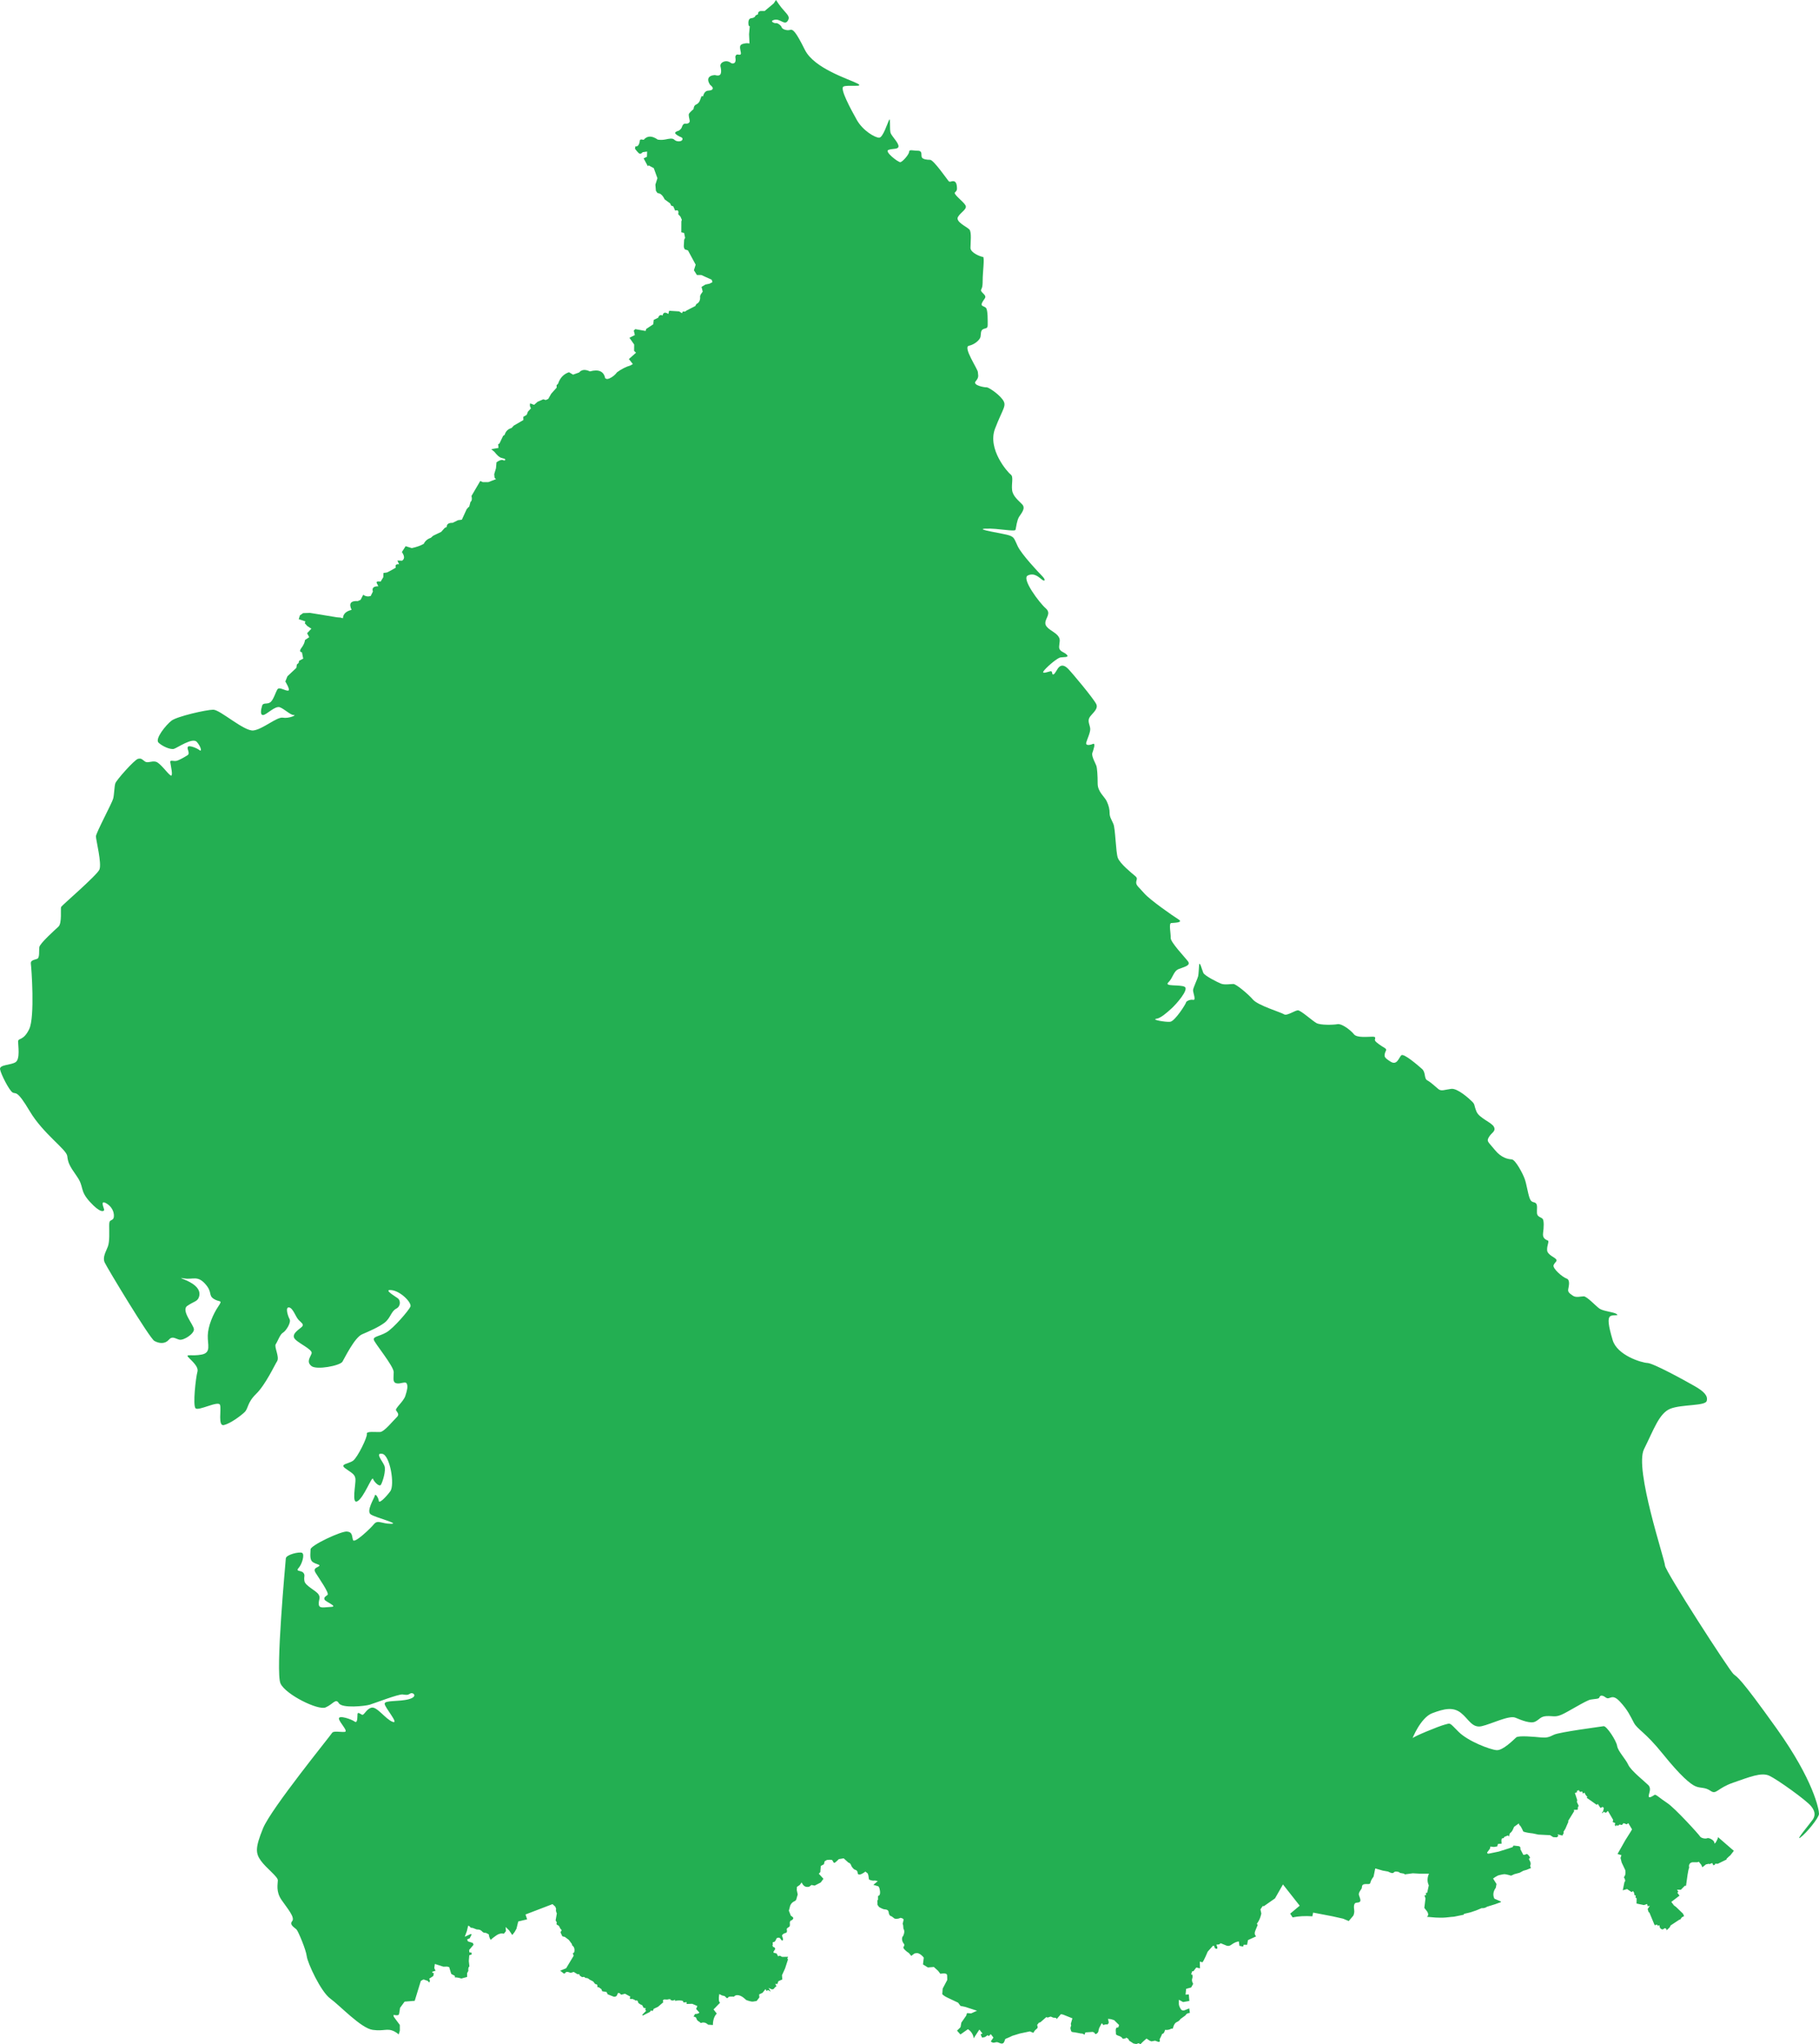 <?xml version="1.0" encoding="UTF-8" standalone="no"?>
<!-- Created with Inkscape (http://www.inkscape.org/) -->

<svg
   xmlns:dc="http://purl.org/dc/elements/1.1/"
   xmlns:cc="http://creativecommons.org/ns#"
   xmlns:rdf="http://www.w3.org/1999/02/22-rdf-syntax-ns#"
   xmlns:svg="http://www.w3.org/2000/svg"
   xmlns="http://www.w3.org/2000/svg"
   xmlns:sodipodi="http://sodipodi.sourceforge.net/DTD/sodipodi-0.dtd"
   xmlns:inkscape="http://www.inkscape.org/namespaces/inkscape"
   width="115.431"
   height="129.658"
   id="svg3557"
   version="1.1"
   inkscape:version="0.48.1 r9760"
   sodipodi:docname="New document 6">
  <defs
     id="defs3559" />
  <sodipodi:namedview
     id="base"
     pagecolor="#ffffff"
     bordercolor="#666666"
     borderopacity="1.0"
     inkscape:pageopacity="0.0"
     inkscape:pageshadow="2"
     inkscape:zoom="0.35"
     inkscape:cx="-147.28428"
     inkscape:cy="79.114723"
     inkscape:document-units="px"
     inkscape:current-layer="layer1"
     showgrid="false"
     fit-margin-top="0"
     fit-margin-left="0"
     fit-margin-right="0"
     fit-margin-bottom="0"
     inkscape:window-width="433"
     inkscape:window-height="421"
     inkscape:window-x="50"
     inkscape:window-y="24"
     inkscape:window-maximized="0" />
  <g
     inkscape:label="Layer 1"
     inkscape:groupmode="layer"
     id="layer1"
     transform="translate(-522.284,-481.819)">
    <g
       transform="translate(287.433,163.753)"
       id="Northern_x5F_England">
      <path
         style="fill:#23af52"
         inkscape:connector-curvature="0"
         d="m 283.948,318.284 -0.573,0.479 c 0,0 -0.104,0.005 -0.175,0 -0.284,-0.02 -0.245,0.208 -0.245,0.208 l -0.157,0.073 c 0,0 -0.011,0.147 -0.276,0.178 -0.264,0.03 -0.159,0.474 -0.159,0.474 l 0.066,0.039 -0.044,0.499 0.027,0.587 -0.154,-0.014 c 0,0 -0.256,0.005 -0.378,0.097 -0.123,0.091 -0.045,0.321 -0.017,0.487 0.032,0.168 -0.054,0.154 -0.196,0.134 -0.144,-0.019 -0.155,0.164 -0.155,0.164 0,0 0.072,0.286 -0.06,0.374 -0.134,0.086 -0.264,-0.037 -0.264,-0.037 0,0 -0.2,-0.149 -0.447,-0.032 -0.247,0.12 -0.16,0.328 -0.16,0.328 0,0 0.075,0.295 -0.007,0.448 -0.085,0.152 -0.344,0.058 -0.344,0.058 0,0 -0.307,-0.007 -0.41,0.176 -0.102,0.184 0.097,0.447 0.097,0.447 0,0 0.18,0.129 0.164,0.222 -0.015,0.09 -0.07,0.125 -0.312,0.146 -0.242,0.021 -0.303,0.36 -0.303,0.36 l -0.092,-0.017 c 0,0 -0.062,0.137 -0.099,0.254 -0.035,0.116 -0.127,0.233 -0.264,0.289 -0.139,0.058 -0.148,0.279 -0.148,0.279 0,0 -0.219,0.187 -0.283,0.282 -0.064,0.095 0.029,0.348 0.039,0.464 0.01,0.117 -0.104,0.193 -0.256,0.18 -0.15,-0.016 -0.199,0.095 -0.245,0.229 -0.047,0.136 -0.198,0.217 -0.198,0.217 0,0 -0.229,0.058 -0.225,0.145 0.007,0.086 0.245,0.218 0.377,0.267 0.131,0.051 0.108,0.175 0.019,0.226 -0.088,0.051 -0.317,0.062 -0.441,-0.06 -0.122,-0.123 -0.325,-0.072 -0.585,-0.021 -0.26,0.051 -0.475,0.007 -0.475,0.007 -0.37,-0.256 -0.666,-0.253 -0.89,0.012 l -0.171,-0.023 -0.069,0.037 c -0.036,0.301 -0.131,0.435 -0.286,0.402 l -0.03,0.149 c 0,0 0.197,0.273 0.289,0.312 0.093,0.042 0.201,-0.09 0.201,-0.09 l 0.283,-0.039 -0.011,0.329 -0.211,0.102 0.267,0.497 0.051,-0.053 0.327,0.178 0.23,0.635 -0.129,0.411 0.033,0.39 0.105,0.147 c 0.174,-0.002 0.323,0.132 0.448,0.394 l 0.351,0.258 0.064,0.139 0.134,0.046 0.12,0.273 c 0.176,-0.062 0.241,0.012 0.194,0.224 l 0.142,0.156 0.087,0.199 -0.03,0.106 -0.004,0.69 0.178,0.039 0.064,0.312 -0.061,0.12 -0.021,0.367 c -0.012,0.173 0.071,0.247 0.071,0.247 l 0.192,0.062 0.489,0.905 -0.111,0.355 0.189,0.3 0.282,0.003 0.658,0.298 0.046,0.154 -0.185,0.097 -0.264,0.056 -0.242,0.148 0.074,0.299 -0.128,0.184 -0.039,0.105 c 0.026,0.245 -0.053,0.414 -0.239,0.502 l -0.061,0.122 -0.562,0.288 c -0.057,0.065 -0.131,0.083 -0.224,0.053 l -0.067,0.114 -0.177,-0.114 -0.633,-0.039 -0.051,0.203 c -0.204,-0.136 -0.328,-0.105 -0.363,0.098 -0.134,-0.065 -0.228,-0.017 -0.283,0.141 l -0.28,0.134 -0.032,0.281 -0.449,0.298 -0.035,0.125 -0.655,-0.115 -0.095,0.088 0.066,0.288 -0.344,0.171 0.302,0.428 -0.006,0.404 0.124,0.115 -0.454,0.404 0.251,0.315 -0.139,0.084 c -0.305,0.094 -0.593,0.239 -0.861,0.437 -0.131,0.177 -0.3,0.312 -0.51,0.403 l -0.134,0.028 -0.111,-0.047 c -0.086,-0.443 -0.408,-0.589 -0.967,-0.438 -0.303,-0.141 -0.532,-0.118 -0.688,0.069 l -0.384,0.137 -0.258,-0.153 c -0.338,0.113 -0.57,0.356 -0.693,0.73 l -0.095,0.092 0.007,0.153 -0.346,0.387 -0.189,0.331 -0.159,0.071 -0.157,-0.047 -0.365,0.16 -0.215,0.191 -0.252,-0.093 c -0.036,0.102 -0.02,0.206 0.051,0.314 l -0.193,0.212 -0.078,0.203 -0.217,0.128 0.007,0.201 -0.607,0.351 -0.144,0.154 c -0.225,0.061 -0.372,0.208 -0.441,0.438 l -0.095,0.062 -0.232,0.483 -0.083,0.046 0.021,0.235 -0.46,0.078 0.201,0.169 c 0.171,0.219 0.314,0.346 0.43,0.379 l 0.222,0.064 0.051,0.076 -0.097,0.034 c -0.103,-0.074 -0.261,-0.039 -0.472,0.109 l -0.034,0.38 -0.111,0.375 0.021,0.226 0.093,0.091 -0.492,0.189 h -0.342 l -0.168,-0.072 -0.554,0.947 c 0.044,0.193 0.022,0.32 -0.065,0.38 l -0.08,0.301 -0.054,0.037 -0.111,0.129 -0.302,0.66 -0.245,0.032 -0.341,0.167 c -0.253,-0.007 -0.379,0.08 -0.373,0.259 l -0.126,0.062 -0.227,0.253 -0.51,0.245 -0.151,0.134 c -0.207,0.067 -0.355,0.194 -0.445,0.379 -0.203,0.115 -0.457,0.206 -0.76,0.271 l -0.39,-0.122 -0.238,0.371 c 0.179,0.259 0.183,0.443 0.007,0.552 l -0.291,-0.014 0.106,0.24 c -0.191,-0.023 -0.261,0.048 -0.208,0.213 l -0.341,0.195 -0.213,0.109 -0.231,0.034 -0.009,0.268 -0.168,0.277 c -0.181,-0.025 -0.267,-0.004 -0.259,0.069 l 0.112,0.227 c -0.305,-10e-4 -0.418,0.112 -0.344,0.337 l -0.141,0.283 c -0.175,0.051 -0.332,0.023 -0.474,-0.08 l -0.166,0.32 -0.171,0.079 c -0.459,-0.025 -0.593,0.161 -0.399,0.559 -0.354,0.085 -0.538,0.262 -0.552,0.533 l -0.159,-0.043 -0.229,-0.019 -1.706,-0.28 -0.43,0.015 -0.206,0.145 -0.073,0.241 0.42,0.14 -0.034,0.119 0.154,0.172 0.261,0.171 -0.27,0.289 0.133,0.25 -0.268,0.18 c 0,0 -0.007,0.212 -0.222,0.496 -0.215,0.284 0.028,0.277 0.028,0.277 l 0.081,0.408 -0.262,0.139 -0.027,0.132 -0.115,0.104 -0.03,0.21 -0.568,0.535 -0.132,0.33 c 0,0 0.328,0.534 0.196,0.573 -0.17,0.051 -0.572,-0.254 -0.69,-0.084 -0.119,0.169 -0.254,0.675 -0.455,0.827 -0.203,0.152 -0.456,0 -0.523,0.219 -0.067,0.22 -0.15,0.608 0.067,0.592 0.221,-0.017 0.759,-0.607 1.062,-0.491 0.305,0.119 0.658,0.491 0.877,0.491 0.22,0 -0.32,0.235 -0.691,0.168 -0.37,-0.068 -1.28,0.742 -1.871,0.811 -0.589,0.067 -2.107,-1.317 -2.544,-1.317 -0.438,0 -2.293,0.424 -2.646,0.692 -0.354,0.271 -1.08,1.164 -0.826,1.401 0.253,0.237 0.759,0.455 0.979,0.39 0.219,-0.068 1.18,-0.743 1.448,-0.44 0.271,0.305 0.337,0.658 0.17,0.523 -0.17,-0.136 -0.676,-0.337 -0.743,-0.202 -0.066,0.136 0.169,0.404 -0.016,0.523 -0.186,0.118 -0.506,0.305 -0.691,0.354 -0.185,0.051 -0.422,-0.085 -0.405,0.085 0.018,0.169 0.221,0.988 0.011,0.837 -0.212,-0.152 -0.65,-0.785 -0.919,-0.861 -0.27,-0.076 -0.523,0.11 -0.699,-0.017 -0.178,-0.127 -0.22,-0.22 -0.438,-0.169 -0.22,0.051 -1.374,1.342 -1.443,1.56 -0.065,0.221 -0.065,0.692 -0.134,0.964 -0.067,0.271 -1.095,2.178 -1.095,2.396 0,0.221 0.388,1.74 0.219,2.11 -0.169,0.372 -2.376,2.263 -2.427,2.364 -0.051,0.101 0.068,1.029 -0.169,1.249 -0.235,0.22 -1.18,1.062 -1.213,1.3 -0.034,0.237 0.034,0.675 -0.136,0.743 -0.167,0.067 -0.437,0.084 -0.404,0.305 0.034,0.218 0.268,3.377 -0.103,4.15 -0.369,0.773 -0.706,0.542 -0.706,0.794 0,0.254 0.136,1.099 -0.15,1.3 -0.288,0.203 -1.046,0.152 -0.995,0.457 0.051,0.303 0.574,1.333 0.792,1.469 0.22,0.134 0.254,-0.22 1.097,1.198 0.843,1.418 2.325,2.413 2.376,2.836 0.051,0.422 0.119,0.591 0.606,1.283 0.489,0.692 0.152,0.878 0.827,1.619 0.674,0.743 0.892,0.607 0.909,0.524 0.017,-0.084 -0.32,-0.709 0.169,-0.405 0.489,0.304 0.523,0.878 0.371,0.996 -0.152,0.117 -0.221,0.034 -0.221,0.404 0,0.373 0.036,0.997 -0.083,1.317 -0.118,0.321 -0.354,0.675 -0.203,1.014 0.152,0.336 2.849,4.808 3.151,4.975 0.303,0.17 0.674,0.203 0.909,-0.065 0.235,-0.27 0.406,-0.083 0.677,-0.014 0.269,0.067 0.944,-0.372 0.926,-0.66 -0.016,-0.286 -0.841,-1.198 -0.42,-1.484 0.42,-0.287 0.623,-0.271 0.725,-0.524 0.102,-0.252 0.067,-0.573 -0.388,-0.877 -0.455,-0.304 -1.062,-0.423 -0.523,-0.338 0.54,0.085 0.826,-0.201 1.315,0.338 0.489,0.54 0.185,0.727 0.557,0.962 0.371,0.236 0.589,0.017 0.27,0.49 -0.32,0.473 -0.642,1.232 -0.657,1.823 -0.019,0.59 0.235,1.097 -0.389,1.215 -0.623,0.118 -1.027,-0.051 -0.858,0.152 0.168,0.203 0.69,0.591 0.589,0.944 -0.102,0.355 -0.303,2.127 -0.118,2.313 0.186,0.186 1.45,-0.506 1.552,-0.219 0.1,0.286 -0.152,1.383 0.252,1.281 0.404,-0.1 1.029,-0.557 1.298,-0.809 0.27,-0.254 0.152,-0.591 0.741,-1.166 0.591,-0.574 1.163,-1.806 1.332,-2.075 0.169,-0.271 -0.203,-0.912 -0.085,-1.081 0.119,-0.169 0.27,-0.625 0.455,-0.727 0.185,-0.102 0.54,-0.641 0.422,-0.861 -0.118,-0.218 -0.286,-0.776 -0.034,-0.741 0.253,0.032 0.422,0.607 0.607,0.792 0.185,0.187 0.337,0.271 0.235,0.406 -0.102,0.136 -0.656,0.422 -0.522,0.725 0.136,0.305 1.213,0.728 1.111,0.997 -0.1,0.271 -0.336,0.524 -0.015,0.793 0.319,0.271 1.819,-0.017 1.972,-0.271 0.15,-0.252 0.774,-1.535 1.247,-1.738 0.472,-0.203 1.061,-0.455 1.434,-0.742 0.37,-0.288 0.404,-0.709 0.724,-0.879 0.32,-0.167 0.27,-0.522 0.134,-0.642 -0.134,-0.118 -1.01,-0.607 -0.421,-0.539 0.59,0.067 1.298,0.811 1.196,1.047 -0.1,0.235 -1.078,1.385 -1.533,1.637 -0.455,0.254 -0.826,0.254 -0.792,0.457 0.033,0.201 1.264,1.67 1.264,2.06 0,0.388 -0.084,0.642 0.17,0.707 0.252,0.068 0.571,-0.15 0.656,0.018 0.085,0.169 0.034,0.406 -0.085,0.776 -0.116,0.372 -0.673,0.794 -0.589,0.929 0.085,0.136 0.235,0.254 0.034,0.438 -0.203,0.187 -0.775,0.912 -1.046,0.93 -0.27,0.017 -0.894,-0.068 -0.843,0.118 0.051,0.185 -0.591,1.501 -0.877,1.704 -0.286,0.203 -0.859,0.203 -0.506,0.474 0.355,0.27 0.625,0.354 0.658,0.674 0.034,0.321 -0.269,1.655 0.134,1.418 0.406,-0.235 0.911,-1.603 0.979,-1.418 0.067,0.186 0.404,0.541 0.506,0.372 0.102,-0.169 0.337,-0.896 0.22,-1.198 -0.118,-0.305 -0.624,-0.845 -0.135,-0.76 0.488,0.085 0.809,1.975 0.504,2.38 -0.303,0.405 -0.707,0.793 -0.725,0.608 -0.017,-0.186 -0.218,-0.507 -0.252,-0.338 -0.034,0.169 -0.573,0.996 -0.252,1.198 0.319,0.203 1.87,0.591 1.279,0.591 -0.589,0 -0.841,-0.27 -1.078,0.017 -0.235,0.287 -1.247,1.249 -1.332,1.014 -0.084,-0.237 -0.017,-0.508 -0.387,-0.54 -0.371,-0.034 -2.309,0.877 -2.309,1.131 0,0.254 -0.085,0.658 0.15,0.811 0.237,0.152 0.506,0.152 0.388,0.252 -0.117,0.102 -0.404,0.118 -0.219,0.423 0.185,0.303 0.894,1.3 0.759,1.401 -0.136,0.102 -0.253,0.168 -0.187,0.303 0.067,0.136 0.861,0.44 0.422,0.457 -0.438,0.016 -0.775,0.134 -0.791,-0.169 -0.019,-0.305 0.134,-0.39 -0.019,-0.625 -0.15,-0.236 -0.841,-0.541 -0.892,-0.844 -0.051,-0.305 0.066,-0.354 -0.067,-0.523 -0.136,-0.169 -0.523,-0.067 -0.304,-0.305 0.219,-0.235 0.405,-0.876 0.219,-0.961 -0.185,-0.085 -1.012,0.116 -1.029,0.354 -0.015,0.237 -0.672,7.231 -0.335,7.938 0.335,0.706 2.388,1.716 2.858,1.513 0.473,-0.201 0.64,-0.604 0.841,-0.269 0.203,0.337 1.646,0.188 1.957,0.097 0.312,-0.094 1.836,-0.684 2.09,-0.65 0.252,0.034 0.319,0.049 0.487,-0.059 0.169,-0.11 0.529,0.19 -0.093,0.36 -0.625,0.169 -1.533,0.051 -1.533,0.287 0,0.235 0.959,1.316 0.504,1.147 -0.455,-0.169 -0.993,-0.995 -1.349,-0.896 -0.354,0.102 -0.455,0.523 -0.606,0.44 -0.152,-0.085 -0.253,-0.169 -0.271,-0.035 -0.015,0.135 0.018,0.626 -0.185,0.474 -0.203,-0.152 -1.012,-0.422 -0.995,-0.187 0.018,0.237 0.642,0.828 0.355,0.845 -0.287,0.017 -0.709,-0.085 -0.793,0.067 -0.083,0.152 -3.874,4.805 -4.378,6.049 -0.507,1.245 -0.473,1.58 -0.136,2.053 0.337,0.47 1.076,1.009 1.076,1.243 0,0.235 -0.136,0.708 0.235,1.246 0.37,0.538 0.875,1.11 0.674,1.346 -0.202,0.234 0.171,0.414 0.28,0.532 0.108,0.119 0.598,1.273 0.646,1.694 0.051,0.422 0.889,2.247 1.494,2.684 0.606,0.438 1.951,1.886 2.692,1.985 0.74,0.102 0.907,-0.134 1.38,0.102 0.116,0.06 0.203,0.125 0.271,0.187 l 0.071,-0.249 -0.002,-0.352 -0.235,-0.317 -0.154,-0.211 -0.013,-0.113 c 0,0 0.312,0.079 0.347,-0.034 0.032,-0.113 0.069,-0.409 0.069,-0.409 l 0.289,-0.395 0.642,-0.051 0.386,-1.258 c 0,0 0.159,-0.121 0.213,-0.088 0.053,0.031 0.209,0.071 0.209,0.071 l 0.118,0.117 c 0.049,-0.09 0.047,-0.173 -0.01,-0.242 l 0.264,-0.175 0.034,-0.194 h -0.087 l -0.019,-0.072 0.217,-0.071 c 0,0 -0.086,-0.139 -0.083,-0.185 0.003,-0.048 0.037,-0.242 0.037,-0.242 l 0.533,0.171 0.259,-0.003 0.117,0.035 0.13,0.43 0.224,0.12 0.015,0.108 c 0.09,-0.034 0.405,0.062 0.405,0.062 l 0.363,-0.098 v -0.242 l 0.078,-0.143 c -0.016,-0.153 0.009,-0.25 0.067,-0.284 l -0.037,-0.337 0.029,-0.372 0.152,-0.046 -0.006,-0.118 -0.141,-0.016 -0.013,-0.155 0.28,-0.328 -0.047,-0.117 -0.316,-0.1 -0.041,-0.13 0.156,-0.057 0.125,-0.247 -0.051,-0.033 -0.386,0.176 0.134,-0.355 0.082,-0.344 c 0,0 0.064,-0.01 0.121,0.073 0.054,0.084 0.148,0.058 0.148,0.058 l 0.282,0.106 c 0,0 0.203,-0.019 0.313,0.102 0.132,0.148 0.233,0.104 0.233,0.104 0,0 0.21,0.075 0.226,0.134 -0.016,0.113 0.104,0.318 0.104,0.318 l 0.149,-0.127 0.22,-0.161 c 0.154,-0.106 0.312,-0.142 0.474,-0.104 l 0.129,-0.164 -0.022,-0.263 0.224,0.217 0.198,0.295 0.152,-0.195 0.116,-0.206 0.112,-0.459 0.564,-0.135 -0.102,-0.309 1.713,-0.656 0.175,0.159 0.054,0.139 c -0.044,0.141 0.046,0.288 0.046,0.288 l -0.078,0.449 c 0,0 0.102,0.134 0.069,0.171 -0.069,0.087 0.104,0.146 0.104,0.146 0.064,0.039 0.122,0.2 0.122,0.2 0.102,0.073 0.106,0.143 0.014,0.21 0,0.051 0.121,0.282 0.121,0.282 l 0.156,0.036 0.255,0.191 0.188,0.255 0.023,0.092 c 0.131,0.093 0.175,0.238 0.129,0.437 l -0.092,0.072 0.058,0.143 -0.48,0.799 -0.377,0.152 0.229,0.181 c 0,0 0.071,0.014 0.113,-0.062 0.06,-0.106 0.316,0.021 0.316,0.021 l 0.2,-0.061 0.238,0.146 0.117,-0.003 0.021,0.084 0.154,0.104 c 0,0 0.154,-0.039 0.174,0.016 0.02,0.056 0.117,0.037 0.117,0.037 l 0.097,0.032 0.09,0.072 0.225,0.115 0.127,0.164 c 0.12,0.005 0.169,0.069 0.136,0.188 l 0.109,0.028 0.152,0.111 0.05,0.131 0.28,0.049 0.068,0.146 0.38,0.15 c 0,0 0.158,0.027 0.207,-0.084 0.049,-0.112 0.071,-0.154 0.071,-0.154 0,0 0.111,0.002 0.14,0.058 0.025,0.06 0.089,0.049 0.089,0.049 l 0.216,-0.054 0.337,0.183 c 0,0 -0.072,0.113 -0.005,0.143 0.062,0.03 0.111,-0.004 0.111,-0.004 l 0.17,0.064 0.035,0.051 c 0,0 0.157,-0.071 0.178,0.1 0.012,0.095 0.266,0.191 0.266,0.191 l 0.085,0.166 0.137,0.023 c -0.039,0.093 -0.03,0.147 0.029,0.159 l -0.256,0.263 0.042,0.042 0.452,-0.229 0.056,-0.09 0.118,0.03 0.063,-0.134 0.28,-0.137 0.325,-0.279 -0.023,-0.122 0.074,-0.061 0.201,0.009 c 0.068,-0.022 0.136,-0.029 0.208,-0.021 v 0.051 l 0.145,0.037 0.148,-0.053 -0.009,0.069 c 0.216,-0.039 0.383,-0.037 0.505,0.004 l 0.039,0.098 0.199,-0.021 -0.008,0.115 0.361,-0.01 0.327,0.142 -0.08,0.182 0.209,0.235 c -0.053,0.059 -0.146,0.088 -0.279,0.088 l -0.095,0.167 c 0,0 0.171,0.004 0.19,0.131 0.019,0.128 0.212,0.215 0.212,0.215 l 0.054,0.062 c 0.168,-0.071 0.325,-0.037 0.469,0.102 l 0.305,0.021 c 0.002,-0.312 0.083,-0.557 0.244,-0.726 l -0.203,-0.263 0.416,-0.426 c -0.086,-0.051 -0.104,-0.232 -0.054,-0.549 l 0.185,0.092 0.157,0.035 0.136,0.131 c 0,0 0.079,0.001 0.1,-0.055 0.021,-0.054 0.199,-0.042 0.199,-0.042 l 0.166,0.003 c 0,0 0.041,-0.089 0.198,-0.095 0.275,-0.008 0.562,0.305 0.562,0.305 0,0 0.307,0.129 0.455,0.102 0.149,-0.023 0.217,-0.037 0.217,-0.037 l 0.171,-0.225 -0.014,-0.191 0.215,-0.102 0.187,-0.235 0.061,0.11 0.117,-0.046 0.157,0.097 -0.139,-0.239 c 0.213,0.124 0.313,0.129 0.396,-0.023 l 0.105,-0.085 -0.078,-0.139 0.138,0.002 0.059,-0.176 0.254,-0.112 -0.023,-0.266 0.198,-0.437 0.183,-0.563 -0.041,-0.072 0.049,-0.099 -0.379,0.007 -0.142,-0.079 -0.115,0.039 -0.09,-0.175 -0.206,-0.058 0.007,-0.061 0.109,-0.17 c -0.027,-0.095 -0.069,-0.133 -0.127,-0.116 l -0.058,-0.127 c 0,0 0.05,-0.012 0.029,-0.078 -0.019,-0.064 -0.014,-0.123 0.076,-0.123 0.086,0 0.16,-0.23 0.16,-0.23 0,0 0.139,-0.09 0.222,-0.009 0.08,0.082 0.083,0.175 0.177,0.131 0.059,-0.023 -0.053,-0.295 -0.053,-0.295 0.051,-0.141 0.257,-0.176 0.257,-0.176 0.101,-0.034 0.044,-0.231 0.044,-0.231 -0.008,-0.053 0.133,-0.136 0.133,-0.136 0.096,-0.021 0.067,-0.219 0.067,-0.219 -0.023,-0.206 0.122,-0.215 0.122,-0.215 0,0 0.13,-0.088 0.089,-0.159 -0.038,-0.07 -0.146,-0.121 -0.146,-0.121 l -0.128,-0.325 0.058,-0.215 c 0.033,-0.189 0.146,-0.323 0.333,-0.401 l 0.071,-0.069 0.1,-0.344 -0.06,-0.279 0.011,-0.201 0.178,-0.123 0.122,-0.159 c 0.106,0.242 0.267,0.33 0.487,0.266 l 0.134,-0.105 0.204,0.039 0.385,-0.197 0.172,-0.235 -0.296,-0.322 0.097,-0.1 0.03,-0.391 0.198,-0.108 0.046,-0.187 0.14,-0.084 c 0,0 0.31,-0.043 0.351,0.02 0.037,0.06 0.081,0.193 0.152,0.154 0.074,-0.039 0.259,-0.229 0.259,-0.229 l 0.309,-0.049 0.299,0.272 c 0,0 0.115,0.01 0.171,0.169 0.055,0.157 0.21,0.268 0.21,0.268 0,0 0.182,0.039 0.194,0.157 0.016,0.119 0.034,0.183 0.168,0.157 0.134,-0.026 0.335,-0.184 0.335,-0.184 l 0.149,0.121 0.04,0.129 0.037,0.252 c 0.141,0.068 0.266,0.09 0.376,0.066 l 0.183,0.035 -0.28,0.24 0.303,0.088 c 0,0 0.056,0.021 0.088,0.151 0.118,0.476 -0.097,0.462 -0.097,0.462 l -0.002,0.241 -0.04,0.055 0.012,0.275 0.098,0.134 c 0,0 0.215,0.136 0.348,0.147 0.125,0.009 0.247,0.034 0.262,0.189 0.027,0.249 0.183,0.252 0.183,0.252 l 0.193,0.147 c 0.219,0.044 0.369,-0.049 0.369,-0.049 0,0 0.222,0.032 0.199,0.135 -0.019,0.101 -0.058,0.241 -0.058,0.241 l 0.031,0.091 0.019,0.224 c 0.074,0.106 0.072,0.257 -0.014,0.452 0,0 -0.076,0.059 -0.076,0.184 0,0.207 0.142,0.349 0.142,0.349 v 0.105 c 0,0 -0.127,0.076 0.007,0.217 0.134,0.146 0.283,0.231 0.283,0.231 l 0.155,0.185 0.194,-0.147 c 0,0 0.157,-0.061 0.276,-0.008 0.203,0.086 0.323,0.267 0.323,0.267 l -0.049,0.431 0.311,0.19 0.378,-0.03 0.266,0.24 0.147,0.193 c 0,0 0.419,-0.102 0.43,0.097 0.012,0.199 0.005,0.298 0.005,0.298 l -0.288,0.543 -0.025,0.355 c 0,0 0.102,0.115 0.312,0.21 0.205,0.093 0.694,0.329 0.694,0.329 l 0.148,0.203 0.298,0.062 0.752,0.245 -0.369,0.168 -0.268,-0.016 -0.046,0.156 -0.31,0.444 -0.053,0.293 -0.223,0.219 0.217,0.241 0.479,-0.336 c 0.369,0.255 0.357,0.582 0.357,0.582 l 0.367,-0.557 0.197,0.257 -0.121,0.047 0.096,0.21 0.185,-0.04 0.173,-0.122 0.055,0.069 0.139,-0.13 0.167,0.216 -0.167,0.244 c 0,0 0.096,0.108 0.225,0.078 0.129,-0.029 0.162,-0.055 0.295,0.01 0.135,0.064 0.259,0.083 0.323,-0.044 0.062,-0.129 0.074,-0.198 0.074,-0.198 l 0.259,-0.109 0.198,-0.094 0.464,-0.142 0.641,-0.136 0.221,0.092 c 0,0 0.086,-0.163 0.167,-0.217 0.08,-0.051 0.113,-0.105 0.106,-0.159 -0.007,-0.054 -0.033,-0.124 -0.033,-0.124 l 0.109,-0.139 0.099,-0.033 0.376,-0.327 0.084,0.032 c 0,0 0.183,-0.067 0.2,-0.061 0.019,0.002 0.146,0.064 0.146,0.064 l 0.183,0.014 0.044,0.077 0.266,-0.31 0.137,0.025 0.595,0.238 -0.102,0.349 0.025,0.107 c 0,0 -0.068,0.135 -0.041,0.22 0.028,0.085 0.019,0.188 0.146,0.198 0.125,0.008 0.513,0.088 0.513,0.088 h 0.076 l 0.156,0.072 0.049,-0.142 0.471,-0.032 0.116,0.059 c 0,0 0.007,0.119 0.113,0.062 0.147,-0.08 0.134,-0.217 0.134,-0.217 l 0.042,-0.146 0.149,-0.286 0.042,-0.015 0.056,0.103 0.221,-0.044 0.026,0.025 c 0,0 0.108,-0.051 0.112,-0.127 0.003,-0.078 -0.049,-0.242 -0.049,-0.242 l 0.183,0.019 0.208,0.062 0.314,0.31 -0.042,0.148 -0.118,0.022 c 0,0 -0.064,0.067 -0.05,0.196 0.016,0.127 0.012,0.225 0.012,0.225 0,0 0.051,0.057 0.163,0.092 0.231,0.067 0.264,0.189 0.264,0.189 l 0.188,-0.021 0.031,-0.055 0.13,0.076 0.073,0.129 0.086,0.053 0.173,0.116 c 0,0 0.146,0.034 0.185,0.034 0.04,0 0.144,-0.074 0.186,-0.032 0.043,0.042 0.081,0.04 0.081,0.04 l 0.159,-0.158 0.222,-0.196 0.198,0.135 0.115,0.046 0.231,-0.044 0.2,0.072 0.076,0.004 0.032,-0.093 -0.027,-0.06 0.117,-0.235 0.049,-0.122 c 0.13,0.012 0.185,-0.254 0.185,-0.254 0.134,0.022 0.266,-0.003 0.402,-0.076 l 0.093,-0.005 c 0,0 0.057,-0.33 0.244,-0.411 0.189,-0.081 0.233,-0.191 0.233,-0.191 l 0.321,-0.233 c 0.051,-0.104 0.147,-0.152 0.281,-0.157 l -0.039,-0.288 -0.3,0.12 c 0,0 -0.146,0.055 -0.229,-0.065 -0.083,-0.12 -0.132,-0.261 -0.131,-0.341 0.002,-0.079 0,-0.262 0,-0.262 l 0.268,0.146 0.399,-0.069 -0.035,-0.415 -0.207,0.016 0.037,-0.369 0.32,-0.088 0.127,-0.229 c 0,0 -0.124,-0.196 -0.056,-0.349 0.037,-0.086 0.002,-0.24 0.002,-0.24 l -0.08,-0.009 0.078,-0.211 0.065,0.014 0.189,-0.242 0.234,0.054 -0.011,-0.43 0.163,0.046 c 0.088,-0.069 0.338,-0.677 0.338,-0.677 l 0.34,-0.379 0.078,0.031 0.027,0.112 c 0,0 0.069,0.076 0.144,0.051 0.076,-0.023 -0.042,-0.256 -0.042,-0.256 l 0.18,-0.019 0.096,-0.074 0.339,0.139 c 0,0 0.152,0.088 0.314,-0.027 0.32,-0.231 0.501,-0.222 0.501,-0.222 l 0.037,0.277 0.233,0.048 0.034,-0.117 0.219,0.002 0.056,-0.298 0.52,-0.237 c 0,0 -0.152,-0.106 -0.064,-0.333 0.088,-0.227 0.161,-0.391 0.161,-0.391 l -0.055,-0.074 c 0.233,-0.298 0.284,-0.655 0.284,-0.655 l -0.056,-0.258 0.144,-0.211 0.075,0.007 0.705,-0.492 0.506,-0.886 1.062,1.348 -0.604,0.506 0.156,0.236 c 0.367,-0.077 0.785,-0.1 1.252,-0.069 l 0.049,-0.235 1.226,0.235 0.679,0.152 0.354,0.149 0.291,-0.342 c 0,0 0.083,-0.159 0.055,-0.357 -0.029,-0.198 -0.029,-0.43 0.114,-0.459 0.143,-0.028 0.325,0 0.271,-0.233 -0.055,-0.231 -0.146,-0.271 -0.043,-0.469 0.107,-0.197 0.146,-0.167 0.151,-0.316 0.005,-0.147 0.137,-0.171 0.259,-0.171 0.121,-0.002 0.255,0.034 0.279,-0.095 0.028,-0.164 0.199,-0.377 0.199,-0.377 l 0.106,-0.519 0.476,0.138 0.341,0.061 c 0,0 0.277,0.163 0.35,0.066 0.075,-0.1 0.222,-0.055 0.279,-0.051 0.062,0.005 0.124,0.071 0.124,0.071 l 0.267,0.049 0.032,0.046 0.515,-0.071 0.41,0.023 0.614,0.002 c -0.115,0.264 -0.117,0.511 -0.009,0.739 l -0.102,0.467 -0.097,0.027 0.037,0.117 -0.113,0.03 0.064,0.189 -0.074,0.601 0.178,0.226 c 0.095,0.15 0.088,0.273 -0.018,0.34 l 0.565,0.047 c 0,0 0.448,0.021 0.635,-0.003 0.187,-0.027 0.521,-0.051 0.521,-0.051 l 0.626,-0.127 v -0.049 l 0.432,-0.104 0.36,-0.122 0.339,-0.142 c 0.125,0.014 0.241,-0.018 0.35,-0.092 l 0.501,-0.155 0.383,-0.139 -0.023,-0.039 -0.403,-0.175 c -0.108,-0.225 -0.079,-0.457 0.09,-0.693 l 0.044,-0.239 -0.217,-0.345 c 0,0 0.217,-0.168 0.376,-0.213 0.159,-0.044 0.318,-0.062 0.318,-0.062 0.102,-0.014 0.45,0.092 0.45,0.092 l 0.21,-0.095 0.333,-0.09 0.235,-0.127 0.206,-0.058 0.277,-0.115 c -0.054,-0.09 -0.059,-0.169 -0.019,-0.238 l -0.013,-0.124 -0.102,-0.218 0.074,-0.056 c -0.016,-0.092 -0.08,-0.177 -0.191,-0.256 l -0.185,0.058 -0.053,-0.009 -0.184,-0.354 c 0,0 0.045,-0.173 -0.115,-0.191 -0.158,-0.021 -0.323,-0.033 -0.323,-0.033 l -0.055,0.095 -0.236,0.081 -0.637,0.201 -0.623,0.129 c -0.086,0.014 -0.125,-0.012 -0.118,-0.073 l 0.175,-0.236 0.031,-0.138 0.224,0.027 0.207,-0.035 0.051,-0.158 0.231,-0.019 c 0,0 -0.056,-0.342 0.053,-0.338 0.109,0.003 0.109,-0.083 0.109,-0.083 l 0.237,-0.099 0.078,0.066 c 0,0 0.007,-0.187 0.077,-0.227 0.071,-0.041 0.147,-0.183 0.147,-0.183 l 0.09,-0.202 0.303,-0.218 c 0,0 -0.01,0.077 0.064,0.134 0.074,0.052 0.217,0.386 0.217,0.386 0.146,0.052 0.347,0.091 0.601,0.116 l 0.349,0.075 0.498,0.026 0.253,0.011 0.196,0.125 0.23,0.012 0.102,-0.093 -0.06,-0.097 0.313,0.079 0.08,-0.16 -0.014,-0.078 0.121,-0.194 0.196,-0.455 -0.023,-0.036 0.386,-0.628 -0.023,-0.081 0.245,-0.005 0.019,-0.178 0.048,-0.064 -0.117,-0.255 0.022,-0.114 -0.149,-0.456 0.147,-0.048 -0.032,-0.069 0.132,-0.062 0.075,0.113 0.142,-0.027 0.049,0.134 0.104,-0.065 c 0.022,0.098 0.081,0.186 0.178,0.273 l -0.049,0.053 0.64,0.453 0.067,-0.061 0.171,0.259 0.144,-0.069 0.07,0.074 -0.046,0.2 -0.081,0.098 0.049,0.021 0.064,-0.083 0.146,0.066 0.126,-0.122 0.333,0.572 -0.032,0.134 0.166,0.07 -0.032,0.11 0.046,0.088 0.078,-0.074 0.076,0.049 c 0,0 0.1,-0.098 0.123,-0.084 0.022,0.012 0.13,0.03 0.13,0.03 l 0.102,-0.119 0.205,0.076 0.099,-0.077 0.236,0.395 -0.071,0.128 -0.358,0.568 -0.189,0.336 -0.303,0.534 0.249,0.071 -0.058,0.18 0.074,0.289 0.229,0.485 c 0.033,0.193 0.003,0.342 -0.09,0.445 0.095,0.154 0.108,0.256 0.037,0.307 l -0.108,0.524 0.274,-0.078 0.284,0.189 0.095,-0.061 0.076,0.125 0.007,0.12 0.093,0.044 -0.023,0.125 0.074,0.036 -0.005,0.34 0.469,0.097 0.201,-0.067 0.043,0.146 0.13,-0.034 -0.139,0.208 0.066,0.203 0.044,0.016 0.335,0.804 0.159,-0.036 0.037,0.075 0.106,-0.039 c 0.01,0.169 0.079,0.257 0.212,0.271 l 0.132,-0.085 0.093,0.045 0.022,0.095 0.206,-0.203 0.042,-0.104 0.562,-0.371 h 0.047 l 0.106,-0.146 0.145,-0.078 -0.068,-0.154 -0.448,-0.432 -0.122,-0.086 -0.174,-0.229 0.52,-0.397 -0.132,-0.176 0.054,-0.082 -0.079,-0.12 0.243,0.006 0.252,-0.256 0.076,0.003 0.048,-0.343 c 0,0 0.088,-0.716 0.155,-0.812 -0.058,-0.194 0.064,-0.361 0.281,-0.336 h 0.235 l 0.093,-0.034 0.152,0.189 0.073,0.162 0.229,-0.183 0.187,-0.04 0.041,0.025 c 0,0 0.15,-0.076 0.167,-0.066 0.016,0.007 0.071,0.139 0.071,0.139 l 0.088,-0.032 0.035,-0.07 0.163,0.005 0.55,-0.27 0.005,-0.047 0.137,-0.134 0.099,-0.081 0.225,-0.29 -1.001,-0.866 c -0.034,0.187 -0.237,0.522 -0.237,0.355 0,-0.169 -0.354,-0.339 -0.455,-0.288 -0.1,0.051 -0.388,0 -0.455,-0.118 -0.066,-0.118 -1.584,-1.789 -2.071,-2.11 -0.489,-0.319 -0.727,-0.573 -0.811,-0.522 -0.083,0.051 -0.388,0.271 -0.371,0.067 0.017,-0.204 0.187,-0.474 -0.032,-0.692 -0.22,-0.22 -1.097,-0.912 -1.266,-1.282 -0.168,-0.373 -0.656,-0.861 -0.707,-1.198 -0.051,-0.339 -0.674,-1.285 -0.86,-1.251 -0.185,0.034 -2.814,0.372 -3.15,0.542 -0.337,0.169 -0.473,0.201 -0.843,0.169 -0.371,-0.034 -1.4,-0.136 -1.551,0 -0.152,0.134 -0.843,0.843 -1.247,0.809 -0.404,-0.033 -1.804,-0.557 -2.41,-1.164 -0.607,-0.607 -0.49,-0.557 -0.878,-0.455 -0.388,0.1 -1.988,0.76 -2.039,0.859 -0.049,0.102 0.489,-1.3 1.249,-1.586 0.758,-0.287 1.33,-0.406 1.819,-0.017 0.488,0.388 0.707,0.979 1.314,0.843 0.605,-0.134 1.736,-0.709 2.141,-0.54 0.404,0.17 0.96,0.39 1.247,0.254 0.286,-0.135 0.337,-0.338 0.741,-0.355 0.405,-0.017 0.523,0.085 0.928,-0.084 0.404,-0.168 1.567,-0.911 1.854,-0.962 0.285,-0.051 0.522,-0.033 0.557,-0.135 0.033,-0.102 0.135,-0.203 0.404,0 0.269,0.203 0.37,-0.303 0.894,0.254 0.521,0.557 0.656,0.91 0.894,1.35 0.235,0.438 0.707,0.574 1.836,1.976 1.131,1.401 1.753,1.924 2.09,2.06 0.337,0.135 0.574,0.033 0.944,0.286 0.371,0.254 0.404,-0.168 1.432,-0.523 1.029,-0.354 1.787,-0.675 2.293,-0.438 0.506,0.235 2.325,1.535 2.646,1.925 0.321,0.388 0.236,0.658 0.118,0.844 -0.118,0.185 -1.162,1.419 -0.792,1.147 0.371,-0.269 1.18,-1.249 1.18,-1.503 0,-0.252 -0.32,-2.093 -2.696,-5.418 -2.376,-3.325 -2.46,-3.207 -2.729,-3.444 -0.271,-0.235 -4.349,-6.549 -4.349,-6.888 0,-0.337 -1.955,-6.126 -1.332,-7.376 0.624,-1.249 0.961,-2.278 1.668,-2.566 0.71,-0.285 2.209,-0.169 2.309,-0.488 0.102,-0.322 -0.167,-0.609 -0.758,-0.946 -0.589,-0.337 -2.611,-1.452 -2.999,-1.469 -0.388,-0.018 -1.922,-0.489 -2.208,-1.452 -0.286,-0.961 -0.32,-1.367 -0.17,-1.501 0.152,-0.136 0.618,-0.016 0.425,-0.15 -0.194,-0.136 -0.859,-0.178 -1.095,-0.348 -0.236,-0.167 -0.792,-0.776 -0.995,-0.776 -0.203,0 -0.48,0.102 -0.69,-0.041 -0.211,-0.146 -0.33,-0.229 -0.294,-0.414 0.032,-0.187 0.142,-0.591 -0.11,-0.676 -0.254,-0.084 -0.91,-0.649 -0.817,-0.853 0.092,-0.203 0.235,-0.227 0.168,-0.354 -0.066,-0.127 -0.565,-0.288 -0.581,-0.591 -0.017,-0.305 0.149,-0.559 0.048,-0.609 -0.101,-0.05 -0.355,-0.118 -0.305,-0.474 0.051,-0.354 0.067,-0.811 -0.032,-0.91 -0.102,-0.102 -0.339,-0.119 -0.355,-0.355 -0.017,-0.235 0.051,-0.506 -0.066,-0.625 -0.118,-0.118 -0.287,0 -0.404,-0.337 -0.118,-0.338 -0.186,-0.861 -0.305,-1.198 -0.116,-0.338 -0.589,-1.233 -0.825,-1.25 -0.235,-0.017 -0.657,-0.085 -1.078,-0.607 -0.422,-0.523 -0.54,-0.523 -0.371,-0.811 0.168,-0.286 0.455,-0.354 0.32,-0.642 -0.136,-0.286 -0.944,-0.557 -1.112,-0.979 -0.169,-0.423 -0.084,-0.439 -0.271,-0.624 -0.185,-0.187 -0.926,-0.861 -1.33,-0.811 -0.406,0.051 -0.625,0.169 -0.811,0.017 -0.185,-0.152 -0.487,-0.439 -0.708,-0.557 -0.218,-0.118 -0.084,-0.508 -0.336,-0.726 -0.253,-0.221 -1.163,-1.014 -1.315,-0.862 -0.152,0.152 -0.269,0.659 -0.674,0.405 -0.404,-0.253 -0.404,-0.32 -0.37,-0.506 0.034,-0.187 0.185,-0.254 -0.017,-0.371 -0.203,-0.118 -0.507,-0.321 -0.591,-0.44 -0.085,-0.118 0.135,-0.269 -0.168,-0.269 -0.305,0 -0.995,0.085 -1.181,-0.152 -0.185,-0.237 -0.759,-0.692 -1.045,-0.642 -0.285,0.051 -1.077,0.068 -1.331,-0.067 -0.253,-0.136 -0.994,-0.811 -1.18,-0.811 -0.187,0 -0.708,0.372 -0.877,0.254 -0.169,-0.119 -1.651,-0.559 -1.972,-0.93 -0.319,-0.37 -1.079,-0.995 -1.247,-0.995 -0.169,0 -0.557,0.066 -0.775,-0.017 -0.22,-0.085 -1.059,-0.506 -1.135,-0.692 -0.076,-0.186 -0.235,-0.774 -0.263,-0.506 -0.023,0.27 -0.032,0.574 -0.065,0.727 -0.034,0.152 -0.313,0.726 -0.322,0.878 -0.008,0.152 0.212,0.658 0.009,0.616 -0.201,-0.043 -0.455,0.093 -0.455,0.167 0,0.076 -0.701,1.19 -1.006,1.224 -0.303,0.034 -1.196,-0.135 -0.892,-0.185 0.303,-0.052 0.64,-0.355 0.96,-0.643 0.321,-0.286 1.13,-1.215 0.859,-1.385 -0.269,-0.167 -1.347,0 -1.044,-0.286 0.303,-0.287 0.319,-0.709 0.656,-0.844 0.337,-0.136 0.792,-0.221 0.591,-0.489 -0.203,-0.271 -1.112,-1.217 -1.097,-1.486 0.017,-0.271 -0.136,-0.929 0.034,-0.945 0.169,-0.018 0.809,-0.018 0.455,-0.235 -0.354,-0.22 -1.804,-1.233 -2.158,-1.639 -0.354,-0.404 -0.521,-0.506 -0.521,-0.691 0,-0.187 0.134,-0.254 -0.068,-0.422 -0.203,-0.169 -0.961,-0.776 -1.097,-1.149 -0.133,-0.37 -0.15,-1.856 -0.285,-2.159 -0.136,-0.305 -0.235,-0.439 -0.235,-0.677 0,-0.235 -0.051,-0.472 -0.187,-0.758 -0.134,-0.288 -0.572,-0.591 -0.572,-1.115 0,-0.523 -0.033,-0.979 -0.084,-1.131 -0.051,-0.152 -0.322,-0.607 -0.254,-0.811 0.067,-0.203 0.236,-0.658 0.033,-0.573 -0.201,0.084 -0.472,0.118 -0.421,-0.085 0.051,-0.203 0.271,-0.642 0.254,-0.878 -0.017,-0.235 -0.169,-0.438 -0.067,-0.676 0.1,-0.235 0.605,-0.54 0.455,-0.876 -0.152,-0.339 -1.552,-2.009 -1.787,-2.246 -0.235,-0.237 -0.404,-0.254 -0.557,-0.136 -0.151,0.119 -0.27,0.473 -0.388,0.491 -0.119,0.015 -0.018,-0.237 -0.185,-0.203 -0.169,0.034 -0.658,0.235 -0.371,-0.085 0.286,-0.321 0.826,-0.76 1.011,-0.793 0.187,-0.034 0.573,0.017 0.404,-0.17 -0.167,-0.186 -0.506,-0.186 -0.489,-0.522 0.018,-0.337 0.119,-0.455 -0.1,-0.709 -0.22,-0.254 -0.776,-0.438 -0.776,-0.777 0,-0.337 0.406,-0.607 0.019,-0.944 -0.39,-0.338 -1.552,-1.875 -1.131,-2.076 0.422,-0.203 0.725,0.136 0.91,0.27 0.187,0.135 0.235,0 0,-0.235 -0.236,-0.237 -1.314,-1.385 -1.55,-1.893 -0.236,-0.506 -0.22,-0.557 -0.506,-0.675 -0.286,-0.118 -2.325,-0.404 -1.533,-0.438 0.792,-0.034 1.87,0.22 1.903,0.067 0.034,-0.152 0.085,-0.59 0.219,-0.811 0.136,-0.22 0.44,-0.539 0.203,-0.793 -0.235,-0.253 -0.591,-0.507 -0.642,-0.911 -0.049,-0.406 0.102,-0.844 -0.083,-0.979 -0.186,-0.136 -1.504,-1.609 -0.998,-2.921 0.504,-1.312 0.773,-1.447 0.471,-1.85 -0.304,-0.404 -0.923,-0.784 -1.007,-0.767 -0.083,0.017 -0.926,-0.118 -0.691,-0.388 0.237,-0.271 0.136,-0.39 0.136,-0.575 0,-0.185 -0.961,-1.586 -0.573,-1.671 0.388,-0.084 0.707,-0.387 0.741,-0.573 0.033,-0.187 0,-0.39 0.152,-0.473 0.152,-0.084 0.303,-0.017 0.303,-0.271 0,-0.254 0.017,-0.979 -0.118,-1.097 -0.134,-0.118 -0.354,-0.084 -0.235,-0.321 0.118,-0.237 0.254,-0.305 0.186,-0.438 -0.067,-0.135 -0.287,-0.254 -0.254,-0.372 0.034,-0.117 0.102,-0.102 0.102,-0.607 0,-0.505 0.136,-1.486 0.018,-1.486 -0.119,0 -0.792,-0.252 -0.792,-0.573 0,-0.32 0.084,-0.995 -0.068,-1.164 -0.152,-0.17 -0.906,-0.489 -0.723,-0.803 0.187,-0.312 0.607,-0.489 0.473,-0.734 -0.136,-0.243 -0.792,-0.709 -0.665,-0.817 0.125,-0.109 0.134,-0.178 0.125,-0.312 -0.009,-0.136 -0.034,-0.38 -0.21,-0.398 -0.178,-0.017 -0.236,0.094 -0.328,-0.017 -0.093,-0.108 -0.947,-1.34 -1.166,-1.34 -0.219,0 -0.455,-0.036 -0.522,-0.152 -0.068,-0.119 0.067,-0.424 -0.253,-0.424 -0.319,0 -0.557,-0.102 -0.557,0.068 0,0.169 -0.421,0.641 -0.555,0.658 -0.136,0.017 -1.029,-0.676 -0.76,-0.777 0.271,-0.102 0.642,-0.017 0.642,-0.234 0,-0.221 -0.388,-0.591 -0.489,-0.812 -0.102,-0.22 0,-1.03 -0.102,-0.861 -0.102,0.17 -0.388,1.131 -0.64,1.131 -0.253,0 -1.029,-0.438 -1.417,-1.131 -0.388,-0.691 -1.083,-1.975 -0.848,-2.11 0.237,-0.135 1.399,0.068 0.877,-0.201 -0.523,-0.271 -2.729,-0.945 -3.32,-2.127 -0.589,-1.183 -0.762,-1.325 -0.948,-1.268 -0.185,0.061 -0.495,-0.042 -0.529,-0.167 -0.034,-0.127 -0.279,-0.288 -0.362,-0.262 -0.085,0.025 -0.455,-0.127 -0.093,-0.212 0.362,-0.083 0.64,0.364 0.834,0.076 0.194,-0.286 -0.034,-0.413 -0.388,-0.843 -0.108,-0.133 -0.229,-0.303 -0.349,-0.489 l -0.147,0.218 z"
         id="path96" />
    </g>
  </g>
</svg>
